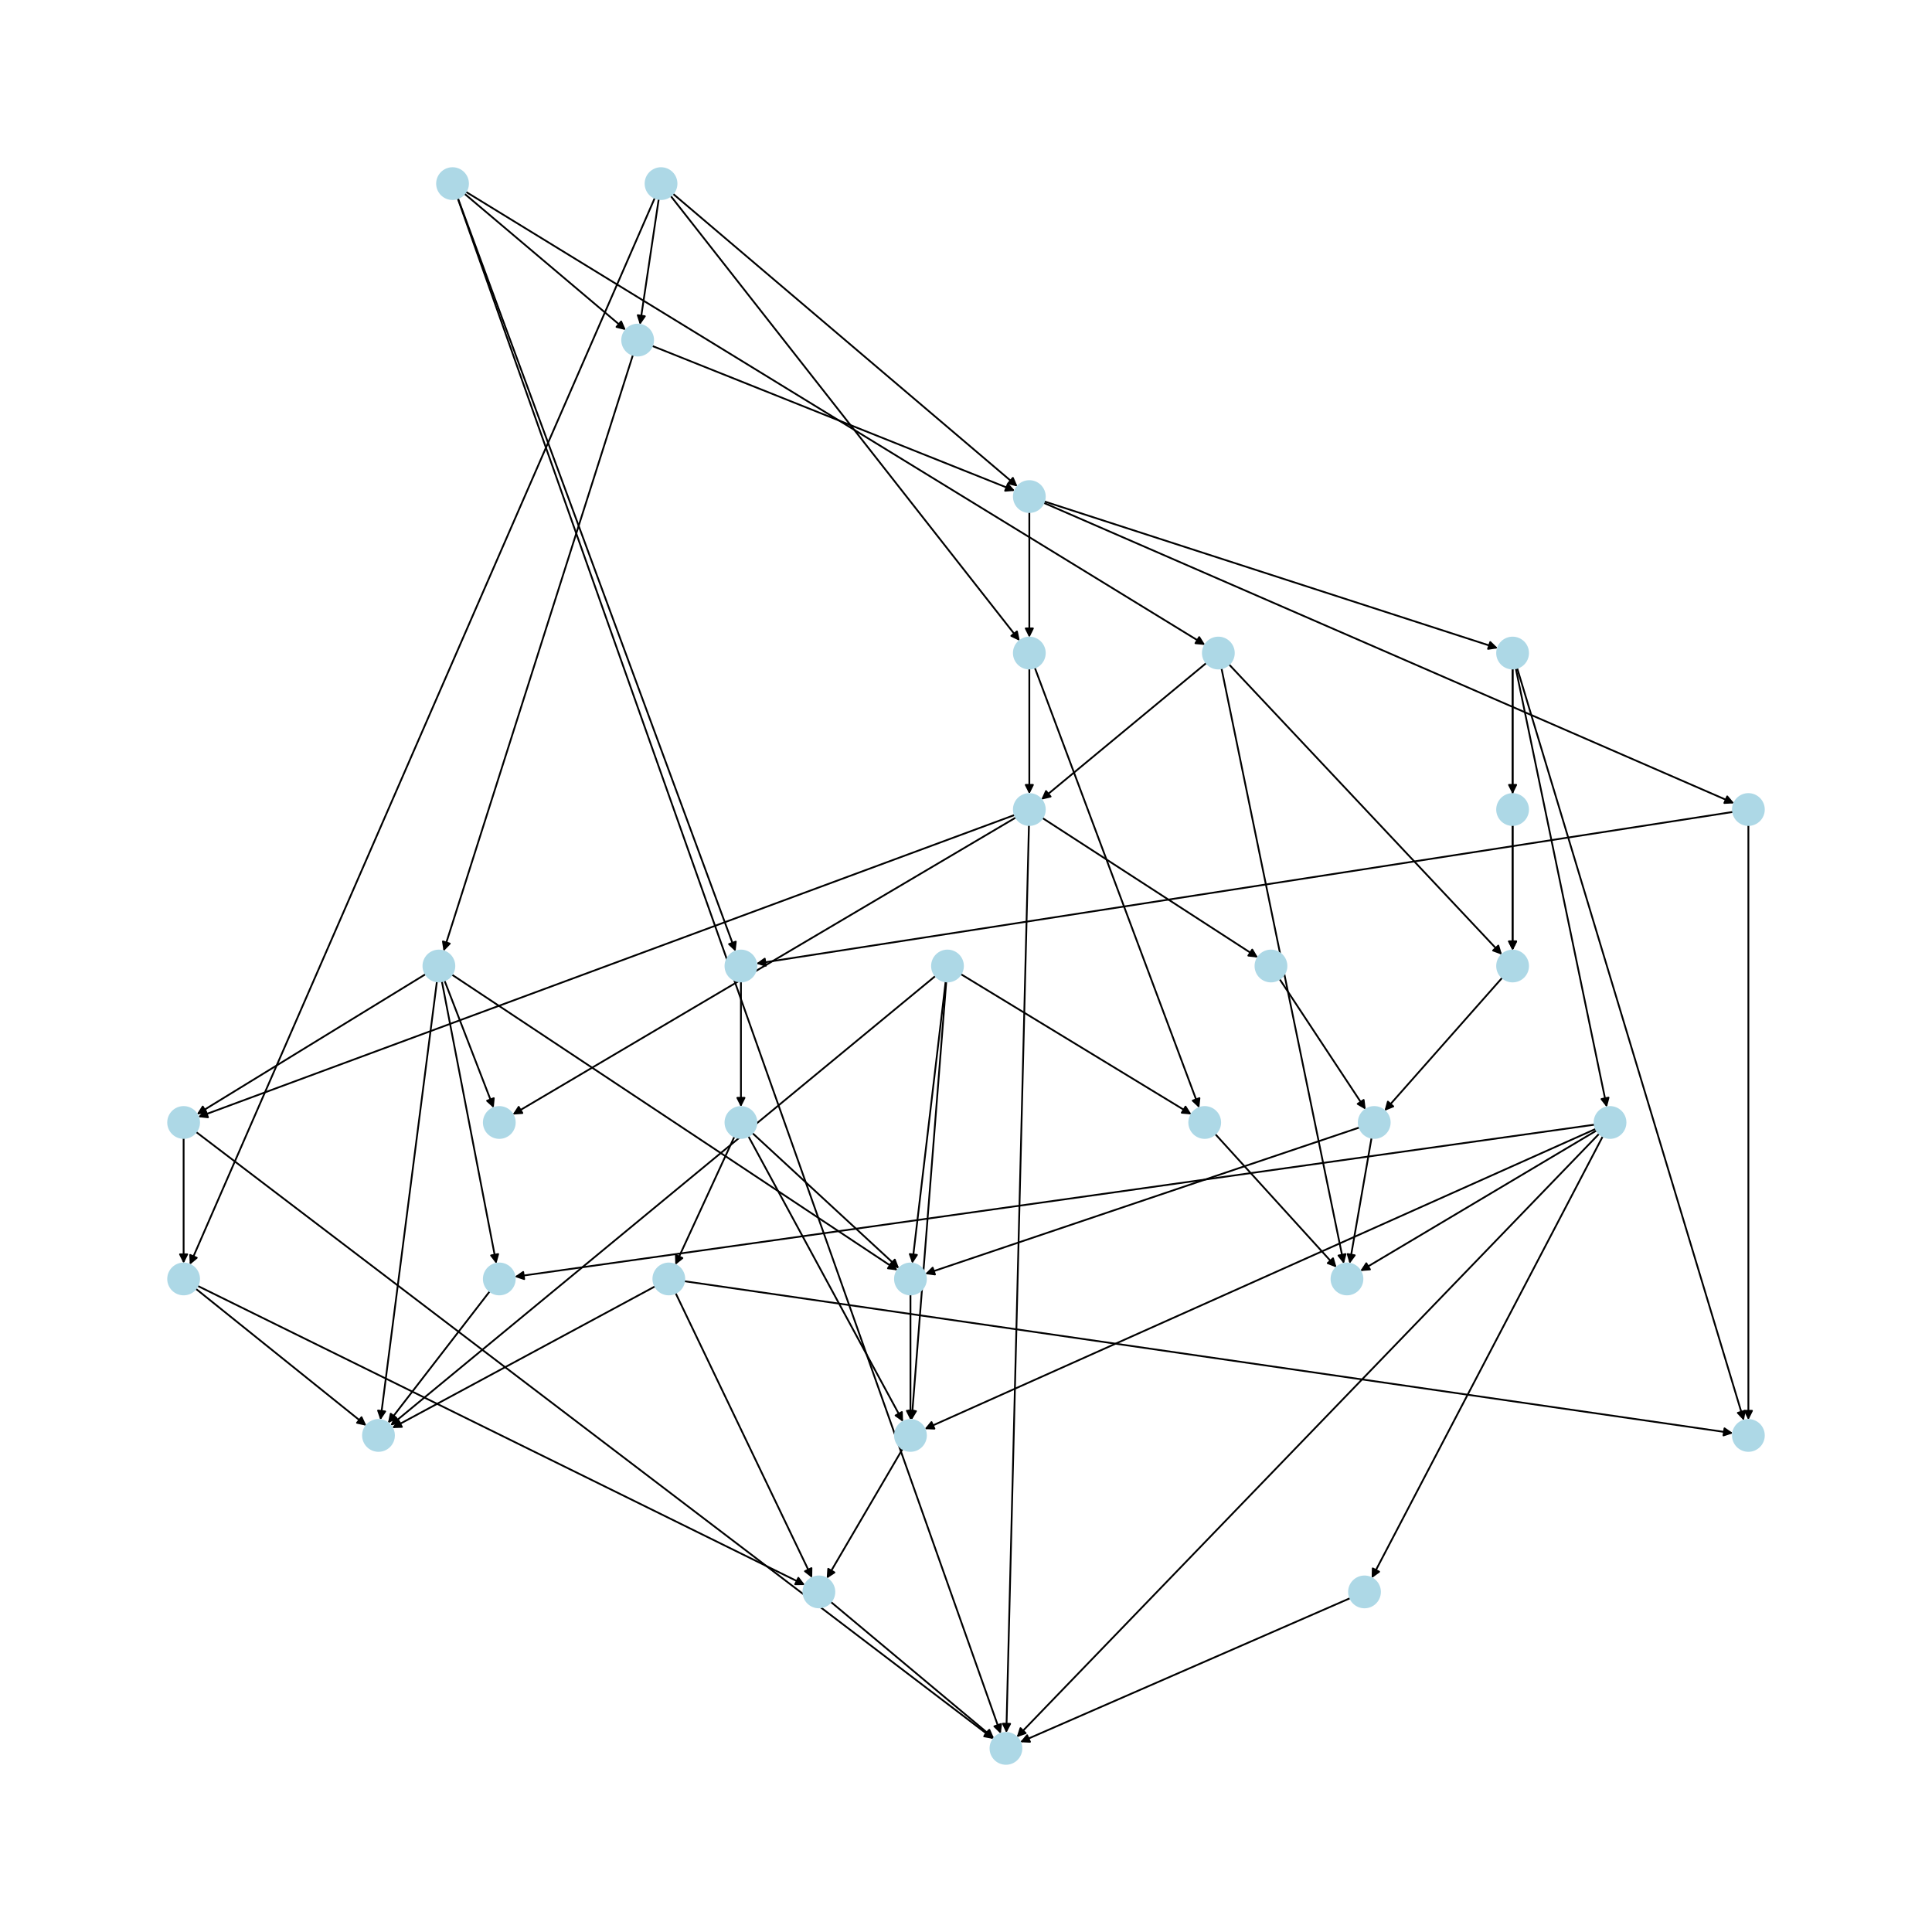 <?xml version="1.0" encoding="utf-8" standalone="no"?>
<!DOCTYPE svg PUBLIC "-//W3C//DTD SVG 1.1//EN"
  "http://www.w3.org/Graphics/SVG/1.1/DTD/svg11.dtd">
<svg xmlns:xlink="http://www.w3.org/1999/xlink" width="1080pt" height="1080pt" viewBox="0 0 1080 1080" xmlns="http://www.w3.org/2000/svg" version="1.1">
 <defs>
  <style type="text/css">*{stroke-linejoin: round; stroke-linecap: butt}</style>
 </defs>
 <g id="figure_1">
  <g id="patch_1">
   <path d="M 0 1080 
L 1080 1080 
L 1080 0 
L 0 0 
z
" style="fill: #ffffff"/>
  </g>
  <g id="axes_1">
   <g id="patch_2">
    <path d="M 259.585 108.237 
Q 304.712 146.382 348.986 183.804 
" clip-path="url(#pb8141f32bd)" style="fill: none; stroke: #000000; stroke-linecap: round"/>
    <path d="M 347.222 179.695 
L 348.986 183.804 
L 344.64 182.75 
L 347.222 179.695 
z
" clip-path="url(#pb8141f32bd)" style="stroke: #000000; stroke-linecap: round"/>
   </g>
   <g id="patch_3">
    <path d="M 255.856 110.81 
Q 407.65 540.002 559.071 968.14 
" clip-path="url(#pb8141f32bd)" style="fill: none; stroke: #000000; stroke-linecap: round"/>
    <path d="M 559.623 963.702 
L 559.071 968.14 
L 555.852 965.036 
L 559.623 963.702 
z
" clip-path="url(#pb8141f32bd)" style="stroke: #000000; stroke-linecap: round"/>
   </g>
   <g id="patch_4">
    <path d="M 260.353 107.171 
Q 467.016 233.851 672.726 359.946 
" clip-path="url(#pb8141f32bd)" style="fill: none; stroke: #000000; stroke-linecap: round"/>
    <path d="M 670.361 356.151 
L 672.726 359.946 
L 668.27 359.561 
L 670.361 356.151 
z
" clip-path="url(#pb8141f32bd)" style="stroke: #000000; stroke-linecap: round"/>
   </g>
   <g id="patch_5">
    <path d="M 255.964 110.77 
Q 333.577 321.322 410.804 530.826 
" clip-path="url(#pb8141f32bd)" style="fill: none; stroke: #000000; stroke-linecap: round"/>
    <path d="M 411.297 526.381 
L 410.804 530.826 
L 407.544 527.765 
L 411.297 526.381 
z
" clip-path="url(#pb8141f32bd)" style="stroke: #000000; stroke-linecap: round"/>
   </g>
   <g id="patch_6">
    <path d="M 368.244 111.211 
Q 362.988 146.379 357.898 180.442 
" clip-path="url(#pb8141f32bd)" style="fill: none; stroke: #000000; stroke-linecap: round"/>
    <path d="M 360.467 176.782 
L 357.898 180.442 
L 356.511 176.191 
L 360.467 176.782 
z
" clip-path="url(#pb8141f32bd)" style="stroke: #000000; stroke-linecap: round"/>
   </g>
   <g id="patch_7">
    <path d="M 376.124 108.253 
Q 472.463 190.115 567.949 271.253 
" clip-path="url(#pb8141f32bd)" style="fill: none; stroke: #000000; stroke-linecap: round"/>
    <path d="M 566.196 267.139 
L 567.949 271.253 
L 563.606 270.187 
L 566.196 267.139 
z
" clip-path="url(#pb8141f32bd)" style="stroke: #000000; stroke-linecap: round"/>
   </g>
   <g id="patch_8">
    <path d="M 374.869 109.458 
Q 472.463 233.851 569.367 357.365 
" clip-path="url(#pb8141f32bd)" style="fill: none; stroke: #000000; stroke-linecap: round"/>
    <path d="M 568.471 352.983 
L 569.367 357.365 
L 565.324 355.452 
L 568.471 352.983 
z
" clip-path="url(#pb8141f32bd)" style="stroke: #000000; stroke-linecap: round"/>
   </g>
   <g id="patch_9">
    <path d="M 366.064 110.584 
Q 236.084 408.794 106.551 705.98 
" clip-path="url(#pb8141f32bd)" style="fill: none; stroke: #000000; stroke-linecap: round"/>
    <path d="M 109.983 703.112 
L 106.551 705.98 
L 106.316 701.514 
L 109.983 703.112 
z
" clip-path="url(#pb8141f32bd)" style="stroke: #000000; stroke-linecap: round"/>
   </g>
   <g id="patch_10">
    <path d="M 364.494 193.328 
Q 465.927 233.851 566.322 273.959 
" clip-path="url(#pb8141f32bd)" style="fill: none; stroke: #000000; stroke-linecap: round"/>
    <path d="M 563.349 270.618 
L 566.322 273.959 
L 561.865 274.332 
L 563.349 270.618 
z
" clip-path="url(#pb8141f32bd)" style="stroke: #000000; stroke-linecap: round"/>
   </g>
   <g id="patch_11">
    <path d="M 353.83 198.372 
Q 300.898 365.059 248.303 530.68 
" clip-path="url(#pb8141f32bd)" style="fill: none; stroke: #000000; stroke-linecap: round"/>
    <path d="M 251.42 527.473 
L 248.303 530.68 
L 247.608 526.262 
L 251.42 527.473 
z
" clip-path="url(#pb8141f32bd)" style="stroke: #000000; stroke-linecap: round"/>
   </g>
   <g id="patch_12">
    <path d="M 575.402 286.249 
Q 575.402 321.322 575.402 355.277 
" clip-path="url(#pb8141f32bd)" style="fill: none; stroke: #000000; stroke-linecap: round"/>
    <path d="M 577.402 351.277 
L 575.402 355.277 
L 573.402 351.277 
L 577.402 351.277 
z
" clip-path="url(#pb8141f32bd)" style="stroke: #000000; stroke-linecap: round"/>
   </g>
   <g id="patch_13">
    <path d="M 583.642 280.255 
Q 710.478 321.323 836.249 362.047 
" clip-path="url(#pb8141f32bd)" style="fill: none; stroke: #000000; stroke-linecap: round"/>
    <path d="M 833.06 358.912 
L 836.249 362.047 
L 831.828 362.717 
L 833.06 358.912 
z
" clip-path="url(#pb8141f32bd)" style="stroke: #000000; stroke-linecap: round"/>
   </g>
   <g id="patch_14">
    <path d="M 583.342 281.042 
Q 776.379 365.058 968.391 448.627 
" clip-path="url(#pb8141f32bd)" style="fill: none; stroke: #000000; stroke-linecap: round"/>
    <path d="M 965.522 445.197 
L 968.391 448.627 
L 963.925 448.865 
L 965.522 445.197 
z
" clip-path="url(#pb8141f32bd)" style="stroke: #000000; stroke-linecap: round"/>
   </g>
   <g id="patch_15">
    <path d="M 244.238 548.589 
Q 228.459 671.208 212.823 792.718 
" clip-path="url(#pb8141f32bd)" style="fill: none; stroke: #000000; stroke-linecap: round"/>
    <path d="M 215.317 789.006 
L 212.823 792.718 
L 211.35 788.495 
L 215.317 789.006 
z
" clip-path="url(#pb8141f32bd)" style="stroke: #000000; stroke-linecap: round"/>
   </g>
   <g id="patch_16">
    <path d="M 248.463 548.08 
Q 262.228 583.736 275.59 618.348 
" clip-path="url(#pb8141f32bd)" style="fill: none; stroke: #000000; stroke-linecap: round"/>
    <path d="M 276.015 613.896 
L 275.59 618.348 
L 272.283 615.337 
L 276.015 613.896 
z
" clip-path="url(#pb8141f32bd)" style="stroke: #000000; stroke-linecap: round"/>
   </g>
   <g id="patch_17">
    <path d="M 237.96 544.526 
Q 173.992 583.737 110.977 622.363 
" clip-path="url(#pb8141f32bd)" style="fill: none; stroke: #000000; stroke-linecap: round"/>
    <path d="M 115.433 621.978 
L 110.977 622.363 
L 113.342 618.568 
L 115.433 621.978 
z
" clip-path="url(#pb8141f32bd)" style="stroke: #000000; stroke-linecap: round"/>
   </g>
   <g id="patch_18">
    <path d="M 246.985 548.502 
Q 262.227 627.469 277.258 705.339 
" clip-path="url(#pb8141f32bd)" style="fill: none; stroke: #000000; stroke-linecap: round"/>
    <path d="M 278.464 701.032 
L 277.258 705.339 
L 274.536 701.791 
L 278.464 701.032 
z
" clip-path="url(#pb8141f32bd)" style="stroke: #000000; stroke-linecap: round"/>
   </g>
   <g id="patch_19">
    <path d="M 252.556 544.786 
Q 377.146 627.469 500.805 709.534 
" clip-path="url(#pb8141f32bd)" style="fill: none; stroke: #000000; stroke-linecap: round"/>
    <path d="M 498.578 705.655 
L 500.805 709.534 
L 496.366 708.988 
L 498.578 705.655 
z
" clip-path="url(#pb8141f32bd)" style="stroke: #000000; stroke-linecap: round"/>
   </g>
   <g id="patch_20">
    <path d="M 575.402 373.72 
Q 575.402 408.793 575.402 442.748 
" clip-path="url(#pb8141f32bd)" style="fill: none; stroke: #000000; stroke-linecap: round"/>
    <path d="M 577.402 438.748 
L 575.402 442.748 
L 573.402 438.748 
L 577.402 438.748 
z
" clip-path="url(#pb8141f32bd)" style="stroke: #000000; stroke-linecap: round"/>
   </g>
   <g id="patch_21">
    <path d="M 578.435 373.174 
Q 624.422 496.266 670.017 618.31 
" clip-path="url(#pb8141f32bd)" style="fill: none; stroke: #000000; stroke-linecap: round"/>
    <path d="M 670.491 613.863 
L 670.017 618.31 
L 666.744 615.263 
L 670.491 613.863 
z
" clip-path="url(#pb8141f32bd)" style="stroke: #000000; stroke-linecap: round"/>
   </g>
   <g id="patch_22">
    <path d="M 528.97 548.637 
Q 519.303 671.209 509.724 792.667 
" clip-path="url(#pb8141f32bd)" style="fill: none; stroke: #000000; stroke-linecap: round"/>
    <path d="M 512.032 788.837 
L 509.724 792.667 
L 508.044 788.522 
L 512.032 788.837 
z
" clip-path="url(#pb8141f32bd)" style="stroke: #000000; stroke-linecap: round"/>
   </g>
   <g id="patch_23">
    <path d="M 537.052 544.502 
Q 601.548 583.737 665.088 622.391 
" clip-path="url(#pb8141f32bd)" style="fill: none; stroke: #000000; stroke-linecap: round"/>
    <path d="M 662.71 618.603 
L 665.088 622.391 
L 660.631 622.02 
L 662.71 618.603 
z
" clip-path="url(#pb8141f32bd)" style="stroke: #000000; stroke-linecap: round"/>
   </g>
   <g id="patch_24">
    <path d="M 522.971 545.512 
Q 370.612 671.208 219.116 796.192 
" clip-path="url(#pb8141f32bd)" style="fill: none; stroke: #000000; stroke-linecap: round"/>
    <path d="M 223.474 795.189 
L 219.116 796.192 
L 220.928 792.104 
L 223.474 795.189 
z
" clip-path="url(#pb8141f32bd)" style="stroke: #000000; stroke-linecap: round"/>
   </g>
   <g id="patch_25">
    <path d="M 528.634 548.598 
Q 519.303 627.469 510.104 705.23 
" clip-path="url(#pb8141f32bd)" style="fill: none; stroke: #000000; stroke-linecap: round"/>
    <path d="M 512.56 701.493 
L 510.104 705.23 
L 508.588 701.023 
L 512.56 701.493 
z
" clip-path="url(#pb8141f32bd)" style="stroke: #000000; stroke-linecap: round"/>
   </g>
   <g id="patch_26">
    <path d="M 847.309 373.535 
Q 872.782 496.262 898.027 617.895 
" clip-path="url(#pb8141f32bd)" style="fill: none; stroke: #000000; stroke-linecap: round"/>
    <path d="M 899.173 613.572 
L 898.027 617.895 
L 895.256 614.384 
L 899.173 613.572 
z
" clip-path="url(#pb8141f32bd)" style="stroke: #000000; stroke-linecap: round"/>
   </g>
   <g id="patch_27">
    <path d="M 845.55 373.72 
Q 845.55 452.53 845.55 530.222 
" clip-path="url(#pb8141f32bd)" style="fill: none; stroke: #000000; stroke-linecap: round"/>
    <path d="M 847.55 526.222 
L 845.55 530.222 
L 843.55 526.222 
L 847.55 526.222 
z
" clip-path="url(#pb8141f32bd)" style="stroke: #000000; stroke-linecap: round"/>
   </g>
   <g id="patch_28">
    <path d="M 845.55 373.72 
Q 845.55 408.793 845.55 442.748 
" clip-path="url(#pb8141f32bd)" style="fill: none; stroke: #000000; stroke-linecap: round"/>
    <path d="M 847.55 438.748 
L 845.55 442.748 
L 843.55 438.748 
L 847.55 438.748 
z
" clip-path="url(#pb8141f32bd)" style="stroke: #000000; stroke-linecap: round"/>
   </g>
   <g id="patch_29">
    <path d="M 848.049 373.35 
Q 911.453 583.736 974.534 793.051 
" clip-path="url(#pb8141f32bd)" style="fill: none; stroke: #000000; stroke-linecap: round"/>
    <path d="M 975.295 788.644 
L 974.534 793.051 
L 971.465 789.798 
L 975.295 788.644 
z
" clip-path="url(#pb8141f32bd)" style="stroke: #000000; stroke-linecap: round"/>
   </g>
   <g id="patch_30">
    <path d="M 968.801 453.858 
Q 695.773 496.264 423.85 538.499 
" clip-path="url(#pb8141f32bd)" style="fill: none; stroke: #000000; stroke-linecap: round"/>
    <path d="M 428.11 539.861 
L 423.85 538.499 
L 427.496 535.909 
L 428.11 539.861 
z
" clip-path="url(#pb8141f32bd)" style="stroke: #000000; stroke-linecap: round"/>
   </g>
   <g id="patch_31">
    <path d="M 977.355 461.191 
Q 977.355 627.472 977.355 792.634 
" clip-path="url(#pb8141f32bd)" style="fill: none; stroke: #000000; stroke-linecap: round"/>
    <path d="M 979.355 788.634 
L 977.355 792.634 
L 975.355 788.634 
L 979.355 788.634 
z
" clip-path="url(#pb8141f32bd)" style="stroke: #000000; stroke-linecap: round"/>
   </g>
   <g id="patch_32">
    <path d="M 891.436 628.68 
Q 589.56 671.207 288.791 713.579 
" clip-path="url(#pb8141f32bd)" style="fill: none; stroke: #000000; stroke-linecap: round"/>
    <path d="M 293.031 715.001 
L 288.791 713.579 
L 292.473 711.04 
L 293.031 715.001 
z
" clip-path="url(#pb8141f32bd)" style="stroke: #000000; stroke-linecap: round"/>
   </g>
   <g id="patch_33">
    <path d="M 896 635.147 
Q 831.389 758.677 767.296 881.217 
" clip-path="url(#pb8141f32bd)" style="fill: none; stroke: #000000; stroke-linecap: round"/>
    <path d="M 770.922 878.599 
L 767.296 881.217 
L 767.378 876.745 
L 770.922 878.599 
z
" clip-path="url(#pb8141f32bd)" style="stroke: #000000; stroke-linecap: round"/>
   </g>
   <g id="patch_34">
    <path d="M 892.572 631.898 
Q 826.487 671.207 761.363 709.943 
" clip-path="url(#pb8141f32bd)" style="fill: none; stroke: #000000; stroke-linecap: round"/>
    <path d="M 765.823 709.617 
L 761.363 709.943 
L 763.778 706.179 
L 765.823 709.617 
z
" clip-path="url(#pb8141f32bd)" style="stroke: #000000; stroke-linecap: round"/>
   </g>
   <g id="patch_35">
    <path d="M 893.999 633.704 
Q 731.172 802.414 569.122 970.319 
" clip-path="url(#pb8141f32bd)" style="fill: none; stroke: #000000; stroke-linecap: round"/>
    <path d="M 573.339 968.83 
L 569.122 970.319 
L 570.461 966.052 
L 573.339 968.83 
z
" clip-path="url(#pb8141f32bd)" style="stroke: #000000; stroke-linecap: round"/>
   </g>
   <g id="patch_36">
    <path d="M 892.111 631.007 
Q 704.487 714.941 517.883 798.419 
" clip-path="url(#pb8141f32bd)" style="fill: none; stroke: #000000; stroke-linecap: round"/>
    <path d="M 522.351 798.611 
L 517.883 798.419 
L 520.717 794.96 
L 522.351 798.611 
z
" clip-path="url(#pb8141f32bd)" style="stroke: #000000; stroke-linecap: round"/>
   </g>
   <g id="patch_37">
    <path d="M 414.185 548.662 
Q 414.185 583.735 414.185 617.69 
" clip-path="url(#pb8141f32bd)" style="fill: none; stroke: #000000; stroke-linecap: round"/>
    <path d="M 416.185 613.69 
L 414.185 617.69 
L 412.185 613.69 
L 416.185 613.69 
z
" clip-path="url(#pb8141f32bd)" style="stroke: #000000; stroke-linecap: round"/>
   </g>
   <g id="patch_38">
    <path d="M 410.561 635.338 
Q 394.033 671.208 377.972 706.063 
" clip-path="url(#pb8141f32bd)" style="fill: none; stroke: #000000; stroke-linecap: round"/>
    <path d="M 381.463 703.267 
L 377.972 706.063 
L 377.83 701.593 
L 381.463 703.267 
z
" clip-path="url(#pb8141f32bd)" style="stroke: #000000; stroke-linecap: round"/>
   </g>
   <g id="patch_39">
    <path d="M 418.311 635.087 
Q 461.57 714.942 504.296 793.814 
" clip-path="url(#pb8141f32bd)" style="fill: none; stroke: #000000; stroke-linecap: round"/>
    <path d="M 504.15 789.344 
L 504.296 793.814 
L 500.633 791.25 
L 504.15 789.344 
z
" clip-path="url(#pb8141f32bd)" style="stroke: #000000; stroke-linecap: round"/>
   </g>
   <g id="patch_40">
    <path d="M 420.551 633.346 
Q 461.571 671.207 501.769 708.31 
" clip-path="url(#pb8141f32bd)" style="fill: none; stroke: #000000; stroke-linecap: round"/>
    <path d="M 500.186 704.127 
L 501.769 708.31 
L 497.473 707.066 
L 500.186 704.127 
z
" clip-path="url(#pb8141f32bd)" style="stroke: #000000; stroke-linecap: round"/>
   </g>
   <g id="patch_41">
    <path d="M 366.256 719.052 
Q 292.728 758.678 220.185 797.773 
" clip-path="url(#pb8141f32bd)" style="fill: none; stroke: #000000; stroke-linecap: round"/>
    <path d="M 224.655 797.636 
L 220.185 797.773 
L 222.757 794.115 
L 224.655 797.636 
z
" clip-path="url(#pb8141f32bd)" style="stroke: #000000; stroke-linecap: round"/>
   </g>
   <g id="patch_42">
    <path d="M 377.625 722.75 
Q 415.819 802.411 453.529 881.065 
" clip-path="url(#pb8141f32bd)" style="fill: none; stroke: #000000; stroke-linecap: round"/>
    <path d="M 453.603 876.593 
L 453.529 881.065 
L 449.996 878.322 
L 453.603 876.593 
z
" clip-path="url(#pb8141f32bd)" style="stroke: #000000; stroke-linecap: round"/>
   </g>
   <g id="patch_43">
    <path d="M 382.45 716.184 
Q 675.616 758.677 967.675 801.01 
" clip-path="url(#pb8141f32bd)" style="fill: none; stroke: #000000; stroke-linecap: round"/>
    <path d="M 964.003 798.457 
L 967.675 801.01 
L 963.43 802.416 
L 964.003 798.457 
z
" clip-path="url(#pb8141f32bd)" style="stroke: #000000; stroke-linecap: round"/>
   </g>
   <g id="patch_44">
    <path d="M 674.393 370.581 
Q 628.234 408.793 582.937 446.292 
" clip-path="url(#pb8141f32bd)" style="fill: none; stroke: #000000; stroke-linecap: round"/>
    <path d="M 587.293 445.281 
L 582.937 446.292 
L 584.743 442.2 
L 587.293 445.281 
z
" clip-path="url(#pb8141f32bd)" style="stroke: #000000; stroke-linecap: round"/>
   </g>
   <g id="patch_45">
    <path d="M 682.807 373.539 
Q 717.012 539.999 750.991 705.363 
" clip-path="url(#pb8141f32bd)" style="fill: none; stroke: #000000; stroke-linecap: round"/>
    <path d="M 752.145 701.043 
L 750.991 705.363 
L 748.226 701.848 
L 752.145 701.043 
z
" clip-path="url(#pb8141f32bd)" style="stroke: #000000; stroke-linecap: round"/>
   </g>
   <g id="patch_46">
    <path d="M 686.996 371.366 
Q 763.305 452.527 838.849 532.874 
" clip-path="url(#pb8141f32bd)" style="fill: none; stroke: #000000; stroke-linecap: round"/>
    <path d="M 837.566 528.589 
L 838.849 532.874 
L 834.652 531.329 
L 837.566 528.589 
z
" clip-path="url(#pb8141f32bd)" style="stroke: #000000; stroke-linecap: round"/>
   </g>
   <g id="patch_47">
    <path d="M 679.266 633.88 
Q 713.199 671.206 746.38 707.705 
" clip-path="url(#pb8141f32bd)" style="fill: none; stroke: #000000; stroke-linecap: round"/>
    <path d="M 745.169 703.4 
L 746.38 707.705 
L 742.209 706.091 
L 745.169 703.4 
z
" clip-path="url(#pb8141f32bd)" style="stroke: #000000; stroke-linecap: round"/>
   </g>
   <g id="patch_48">
    <path d="M 567.283 455.533 
Q 339.025 540 111.815 624.078 
" clip-path="url(#pb8141f32bd)" style="fill: none; stroke: #000000; stroke-linecap: round"/>
    <path d="M 116.26 624.565 
L 111.815 624.078 
L 114.872 620.814 
L 116.26 624.565 
z
" clip-path="url(#pb8141f32bd)" style="stroke: #000000; stroke-linecap: round"/>
   </g>
   <g id="patch_49">
    <path d="M 582.67 457.235 
Q 642.94 496.265 702.271 534.687 
" clip-path="url(#pb8141f32bd)" style="fill: none; stroke: #000000; stroke-linecap: round"/>
    <path d="M 700.001 530.834 
L 702.271 534.687 
L 697.827 534.191 
L 700.001 530.834 
z
" clip-path="url(#pb8141f32bd)" style="stroke: #000000; stroke-linecap: round"/>
   </g>
   <g id="patch_50">
    <path d="M 575.187 461.19 
Q 568.867 714.943 562.574 967.578 
" clip-path="url(#pb8141f32bd)" style="fill: none; stroke: #000000; stroke-linecap: round"/>
    <path d="M 564.673 963.629 
L 562.574 967.578 
L 560.674 963.529 
L 564.673 963.629 
z
" clip-path="url(#pb8141f32bd)" style="stroke: #000000; stroke-linecap: round"/>
   </g>
   <g id="patch_51">
    <path d="M 567.945 456.932 
Q 427.258 539.999 287.534 622.498 
" clip-path="url(#pb8141f32bd)" style="fill: none; stroke: #000000; stroke-linecap: round"/>
    <path d="M 291.995 622.187 
L 287.534 622.498 
L 289.961 618.742 
L 291.995 622.187 
z
" clip-path="url(#pb8141f32bd)" style="stroke: #000000; stroke-linecap: round"/>
   </g>
   <g id="patch_52">
    <path d="M 845.55 461.191 
Q 845.55 496.264 845.55 530.219 
" clip-path="url(#pb8141f32bd)" style="fill: none; stroke: #000000; stroke-linecap: round"/>
    <path d="M 847.55 526.219 
L 845.55 530.219 
L 843.55 526.219 
L 847.55 526.219 
z
" clip-path="url(#pb8141f32bd)" style="stroke: #000000; stroke-linecap: round"/>
   </g>
   <g id="patch_53">
    <path d="M 715.245 547.226 
Q 739.342 583.735 762.823 619.311 
" clip-path="url(#pb8141f32bd)" style="fill: none; stroke: #000000; stroke-linecap: round"/>
    <path d="M 762.289 614.871 
L 762.823 619.311 
L 758.951 617.075 
L 762.289 614.871 
z
" clip-path="url(#pb8141f32bd)" style="stroke: #000000; stroke-linecap: round"/>
   </g>
   <g id="patch_54">
    <path d="M 273.821 721.795 
Q 245.345 758.675 217.552 794.671 
" clip-path="url(#pb8141f32bd)" style="fill: none; stroke: #000000; stroke-linecap: round"/>
    <path d="M 221.58 792.728 
L 217.552 794.671 
L 218.414 790.283 
L 221.58 792.728 
z
" clip-path="url(#pb8141f32bd)" style="stroke: #000000; stroke-linecap: round"/>
   </g>
   <g id="patch_55">
    <path d="M 839.812 546.489 
Q 806.878 583.737 774.686 620.146 
" clip-path="url(#pb8141f32bd)" style="fill: none; stroke: #000000; stroke-linecap: round"/>
    <path d="M 778.834 618.474 
L 774.686 620.146 
L 775.837 615.825 
L 778.834 618.474 
z
" clip-path="url(#pb8141f32bd)" style="stroke: #000000; stroke-linecap: round"/>
   </g>
   <g id="patch_56">
    <path d="M 754.826 893.348 
Q 662.548 933.619 571.295 973.443 
" clip-path="url(#pb8141f32bd)" style="fill: none; stroke: #000000; stroke-linecap: round"/>
    <path d="M 575.761 973.676 
L 571.295 973.443 
L 574.161 970.01 
L 575.761 973.676 
z
" clip-path="url(#pb8141f32bd)" style="stroke: #000000; stroke-linecap: round"/>
   </g>
   <g id="patch_57">
    <path d="M 760.001 630.241 
Q 638.582 671.207 518.223 711.815 
" clip-path="url(#pb8141f32bd)" style="fill: none; stroke: #000000; stroke-linecap: round"/>
    <path d="M 522.653 712.431 
L 518.223 711.815 
L 521.374 708.641 
L 522.653 712.431 
z
" clip-path="url(#pb8141f32bd)" style="stroke: #000000; stroke-linecap: round"/>
   </g>
   <g id="patch_58">
    <path d="M 766.721 636.005 
Q 760.584 671.207 754.638 705.308 
" clip-path="url(#pb8141f32bd)" style="fill: none; stroke: #000000; stroke-linecap: round"/>
    <path d="M 757.296 701.711 
L 754.638 705.308 
L 753.355 701.024 
L 757.296 701.711 
z
" clip-path="url(#pb8141f32bd)" style="stroke: #000000; stroke-linecap: round"/>
   </g>
   <g id="patch_59">
    <path d="M 508.955 723.604 
Q 508.955 758.677 508.955 792.632 
" clip-path="url(#pb8141f32bd)" style="fill: none; stroke: #000000; stroke-linecap: round"/>
    <path d="M 510.955 788.632 
L 508.955 792.632 
L 506.955 788.632 
L 510.955 788.632 
z
" clip-path="url(#pb8141f32bd)" style="stroke: #000000; stroke-linecap: round"/>
   </g>
   <g id="patch_60">
    <path d="M 102.645 636.133 
Q 102.645 671.206 102.645 705.161 
" clip-path="url(#pb8141f32bd)" style="fill: none; stroke: #000000; stroke-linecap: round"/>
    <path d="M 104.645 701.161 
L 102.645 705.161 
L 100.645 701.161 
L 104.645 701.161 
z
" clip-path="url(#pb8141f32bd)" style="stroke: #000000; stroke-linecap: round"/>
   </g>
   <g id="patch_61">
    <path d="M 109.536 632.716 
Q 332.488 802.413 554.549 971.433 
" clip-path="url(#pb8141f32bd)" style="fill: none; stroke: #000000; stroke-linecap: round"/>
    <path d="M 552.578 967.419 
L 554.549 971.433 
L 550.155 970.601 
L 552.578 967.419 
z
" clip-path="url(#pb8141f32bd)" style="stroke: #000000; stroke-linecap: round"/>
   </g>
   <g id="patch_62">
    <path d="M 504.582 809.885 
Q 483.357 846.148 462.696 881.446 
" clip-path="url(#pb8141f32bd)" style="fill: none; stroke: #000000; stroke-linecap: round"/>
    <path d="M 466.443 879.004 
L 462.696 881.446 
L 462.991 876.984 
L 466.443 879.004 
z
" clip-path="url(#pb8141f32bd)" style="stroke: #000000; stroke-linecap: round"/>
   </g>
   <g id="patch_63">
    <path d="M 110.412 718.769 
Q 280.201 802.413 448.987 885.564 
" clip-path="url(#pb8141f32bd)" style="fill: none; stroke: #000000; stroke-linecap: round"/>
    <path d="M 446.283 882.002 
L 448.987 885.564 
L 444.515 885.59 
L 446.283 882.002 
z
" clip-path="url(#pb8141f32bd)" style="stroke: #000000; stroke-linecap: round"/>
   </g>
   <g id="patch_64">
    <path d="M 109.396 720.364 
Q 157.11 758.678 203.952 796.292 
" clip-path="url(#pb8141f32bd)" style="fill: none; stroke: #000000; stroke-linecap: round"/>
    <path d="M 202.086 792.228 
L 203.952 796.292 
L 199.581 795.347 
L 202.086 792.228 
z
" clip-path="url(#pb8141f32bd)" style="stroke: #000000; stroke-linecap: round"/>
   </g>
   <g id="patch_65">
    <path d="M 464.399 895.439 
Q 510.043 933.619 554.829 971.081 
" clip-path="url(#pb8141f32bd)" style="fill: none; stroke: #000000; stroke-linecap: round"/>
    <path d="M 553.044 966.98 
L 554.829 971.081 
L 550.478 970.049 
L 553.044 966.98 
z
" clip-path="url(#pb8141f32bd)" style="stroke: #000000; stroke-linecap: round"/>
   </g>
   <g id="PathCollection_1">
    <defs>
     <path id="mf6d139e549" d="M 0 8.66 
C 2.297 8.66 4.5 7.748 6.124 6.124 
C 7.748 4.5 8.66 2.297 8.66 0 
C 8.66 -2.297 7.748 -4.5 6.124 -6.124 
C 4.5 -7.748 2.297 -8.66 0 -8.66 
C -2.297 -8.66 -4.5 -7.748 -6.124 -6.124 
C -7.748 -4.5 -8.66 -2.297 -8.66 0 
C -8.66 2.297 -7.748 4.5 -6.124 6.124 
C -4.5 7.748 -2.297 8.66 0 8.66 
z
" style="stroke: #add8e6"/>
    </defs>
    <g clip-path="url(#pb8141f32bd)">
     <use xlink:href="#mf6d139e549" x="252.969" y="102.645" style="fill: #add8e6; stroke: #add8e6"/>
     <use xlink:href="#mf6d139e549" x="369.524" y="102.645" style="fill: #add8e6; stroke: #add8e6"/>
     <use xlink:href="#mf6d139e549" x="356.452" y="190.116" style="fill: #add8e6; stroke: #add8e6"/>
     <use xlink:href="#mf6d139e549" x="575.402" y="277.587" style="fill: #add8e6; stroke: #add8e6"/>
     <use xlink:href="#mf6d139e549" x="245.343" y="540" style="fill: #add8e6; stroke: #add8e6"/>
     <use xlink:href="#mf6d139e549" x="575.402" y="365.058" style="fill: #add8e6; stroke: #add8e6"/>
     <use xlink:href="#mf6d139e549" x="529.652" y="540" style="fill: #add8e6; stroke: #add8e6"/>
     <use xlink:href="#mf6d139e549" x="845.55" y="365.058" style="fill: #add8e6; stroke: #add8e6"/>
     <use xlink:href="#mf6d139e549" x="977.355" y="452.529" style="fill: #add8e6; stroke: #add8e6"/>
     <use xlink:href="#mf6d139e549" x="900.015" y="627.471" style="fill: #add8e6; stroke: #add8e6"/>
     <use xlink:href="#mf6d139e549" x="414.185" y="540" style="fill: #add8e6; stroke: #add8e6"/>
     <use xlink:href="#mf6d139e549" x="414.185" y="627.471" style="fill: #add8e6; stroke: #add8e6"/>
     <use xlink:href="#mf6d139e549" x="373.881" y="714.942" style="fill: #add8e6; stroke: #add8e6"/>
     <use xlink:href="#mf6d139e549" x="681.065" y="365.058" style="fill: #add8e6; stroke: #add8e6"/>
     <use xlink:href="#mf6d139e549" x="673.44" y="627.471" style="fill: #add8e6; stroke: #add8e6"/>
     <use xlink:href="#mf6d139e549" x="575.402" y="452.529" style="fill: #add8e6; stroke: #add8e6"/>
     <use xlink:href="#mf6d139e549" x="845.55" y="452.529" style="fill: #add8e6; stroke: #add8e6"/>
     <use xlink:href="#mf6d139e549" x="279.112" y="627.471" style="fill: #add8e6; stroke: #add8e6"/>
     <use xlink:href="#mf6d139e549" x="710.476" y="540" style="fill: #add8e6; stroke: #add8e6"/>
     <use xlink:href="#mf6d139e549" x="279.112" y="714.942" style="fill: #add8e6; stroke: #add8e6"/>
     <use xlink:href="#mf6d139e549" x="845.55" y="540" style="fill: #add8e6; stroke: #add8e6"/>
     <use xlink:href="#mf6d139e549" x="762.763" y="889.884" style="fill: #add8e6; stroke: #add8e6"/>
     <use xlink:href="#mf6d139e549" x="768.209" y="627.471" style="fill: #add8e6; stroke: #add8e6"/>
     <use xlink:href="#mf6d139e549" x="508.955" y="714.942" style="fill: #add8e6; stroke: #add8e6"/>
     <use xlink:href="#mf6d139e549" x="752.959" y="714.942" style="fill: #add8e6; stroke: #add8e6"/>
     <use xlink:href="#mf6d139e549" x="102.645" y="627.471" style="fill: #add8e6; stroke: #add8e6"/>
     <use xlink:href="#mf6d139e549" x="508.955" y="802.413" style="fill: #add8e6; stroke: #add8e6"/>
     <use xlink:href="#mf6d139e549" x="102.645" y="714.942" style="fill: #add8e6; stroke: #add8e6"/>
     <use xlink:href="#mf6d139e549" x="457.758" y="889.884" style="fill: #add8e6; stroke: #add8e6"/>
     <use xlink:href="#mf6d139e549" x="977.355" y="802.413" style="fill: #add8e6; stroke: #add8e6"/>
     <use xlink:href="#mf6d139e549" x="562.331" y="977.355" style="fill: #add8e6; stroke: #add8e6"/>
     <use xlink:href="#mf6d139e549" x="211.575" y="802.413" style="fill: #add8e6; stroke: #add8e6"/>
    </g>
   </g>
  </g>
 </g>
 <defs>
  <clipPath id="pb8141f32bd">
   <rect x="10.8" y="10.8" width="1058.4" height="1058.4"/>
  </clipPath>
 </defs>
</svg>
